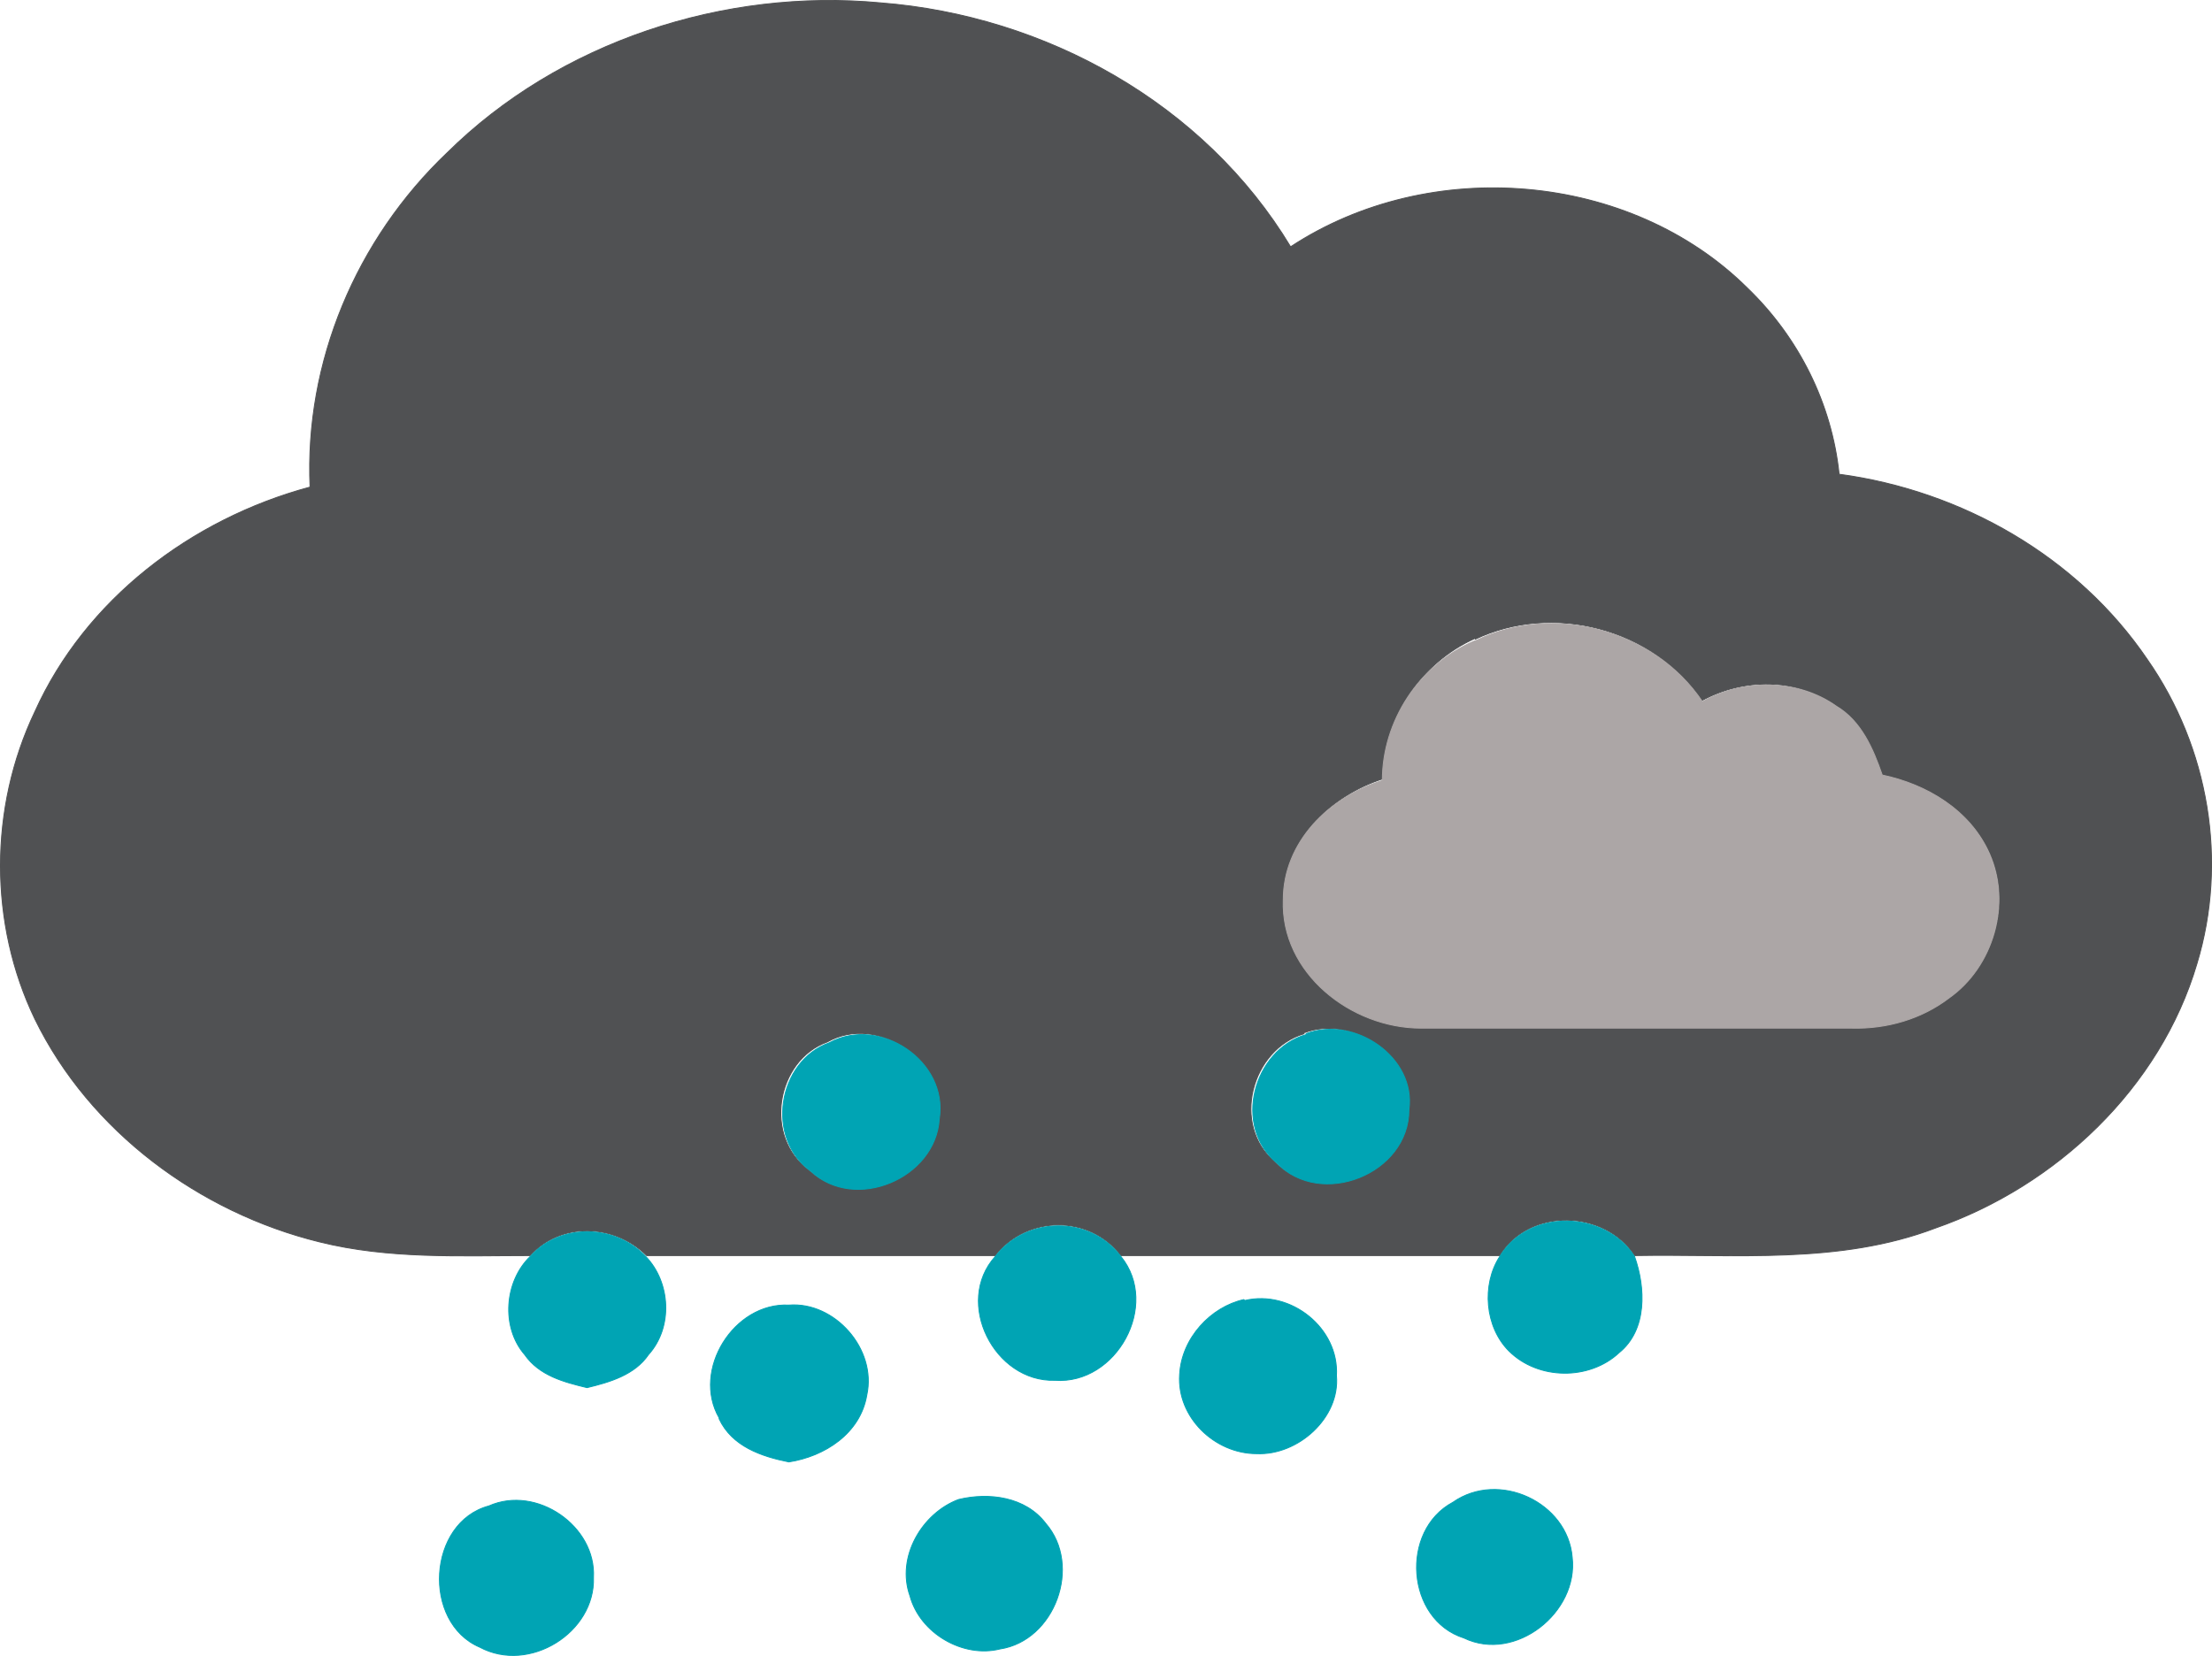 <svg xmlns="http://www.w3.org/2000/svg" viewBox="27 15.99 241.15 180.56"><path fill="#505153" stroke="#505153" stroke-width=".1" d="M75.7 32.7C88 20.5 106 14.7 123 16.3c18 1.4 35.3 11 44.7 26.6 15.2-10 37-8.2 49.8 4.5 5.6 5.4 9.2 12.6 10 20.3 13.4 1.8 26 9 33.6 20.2 6.7 9.6 8.8 22 5.4 33.2-4 13.5-15.3 24.2-28.5 28.8-10.5 4-21.8 2.8-32.8 3-3.2-5-11.5-5.3-14.7 0h-41.3c-3.4-4.5-10.3-4.4-13.7 0h-38c-3.5-3.5-9.4-3.7-12.7 0-7.6 0-15.4.4-23-1.5-13-3.2-25-12-31-24.3-5-10.4-5-23 0-33.5 5.5-12.2 17-21 30-24.5-.6-13.6 5-27 15-36.5m112 53c-6 2.7-10 8.8-10 15.3-5.7 1.8-10.8 6.7-10.8 13-.3 8 7.4 14 15 14h47c3.8 0 7.6-1 10.6-3.3 4.8-3.4 6.8-10.2 4.3-15.6-2.2-4.7-7-7.4-11.8-8.5-1-3-2.3-6-5-7.6-4.3-3-10-3-14.6-.5-5.3-8-16.3-10.7-24.7-6.7m-18.6 43c-5.8 1.7-8 10-3.2 14 4.8 5 14.5 1.2 14.4-5.8.7-5.7-6-10.3-11.2-8.3m-52 1c-5.6 2-7 10.4-2 14 4.8 4.5 13.6.8 14-5.7 1-6.2-6.5-11.4-12-8.3z"/><path fill="#aca6a6" stroke="#aca6a6" stroke-width=".1" d="M188 85.8c8.3-4 19.3-1.2 24.6 6.7C217 90 223 90 227.2 93c2.7 1.6 4 4.6 5 7.5 4.8 1 9.6 3.8 11.7 8.6 2.4 5.5.4 12.3-4.4 15.7-3 2.3-6.8 3.4-10.6 3.3h-47c-7.6 0-15.3-6-15-14 0-6.3 5-11.2 10.8-13 0-6.5 4-12.6 10-15.2z"/><path fill="#00a4b4" stroke="#00a4b4" stroke-width=".1" d="M169.4 128.7c5.3-2 12 2.6 11.2 8.3 0 7-9.6 10.8-14.4 5.8-4.8-4-2.6-12.3 3.2-14zM117.4 129.7c5.5-3 13 2 12 8.3-.4 6.5-9.2 10.2-14 5.7-5-3.6-3.6-12 2-14zM190.5 153c3.2-5.3 11.5-5 14.7 0 1.2 3.4 1.4 8-1.7 10.5-3.2 3-8.8 3-12-.2-2.6-2.6-3-7.2-1-10.3zM84.8 153c3.3-3.7 9.3-3.5 12.6 0 2.7 2.8 3 7.7.3 10.7-1.5 2.2-4.2 3-6.7 3.6-2.5-.6-5.2-1.3-6.8-3.6-2.6-3-2.2-8 .6-10.7zM135.5 153c3.4-4.4 10.3-4.5 13.7 0 4.3 5.3-.5 14-7.2 13.5-6.6.2-11-8.5-6.5-13.5zM162.7 157.8c5-1.2 10.3 3 10 8.2.4 4.6-4.2 8.7-8.7 8.5-4.6 0-8.7-4-8.4-8.6.2-4 3.4-7.4 7-8.2zM105.4 170.6c-3-5.2 1.6-12.6 7.6-12.3 5-.4 9.6 4.8 8.5 9.8-.7 4.2-4.6 6.7-8.5 7.3-3-.6-6.2-1.7-7.6-4.7zM131.5 179.5c3.3-.8 7.3-.3 9.5 2.6 4 4.6 1 12.8-5 13.7-4 1-8.7-1.7-9.8-5.8-1.5-4.2 1.3-9 5.3-10.5zM185.4 179.8c5-3.5 12.5 0 13 6 .7 6-6.2 11.5-11.8 8.8-6.3-2-7-11.7-1.2-14.8zM80.3 180.2c5.2-2.3 11.7 2.2 11.4 7.8.2 6-7 10.5-12.4 7.6-6.3-2.7-5.7-13.6 1-15.4z"/></svg>